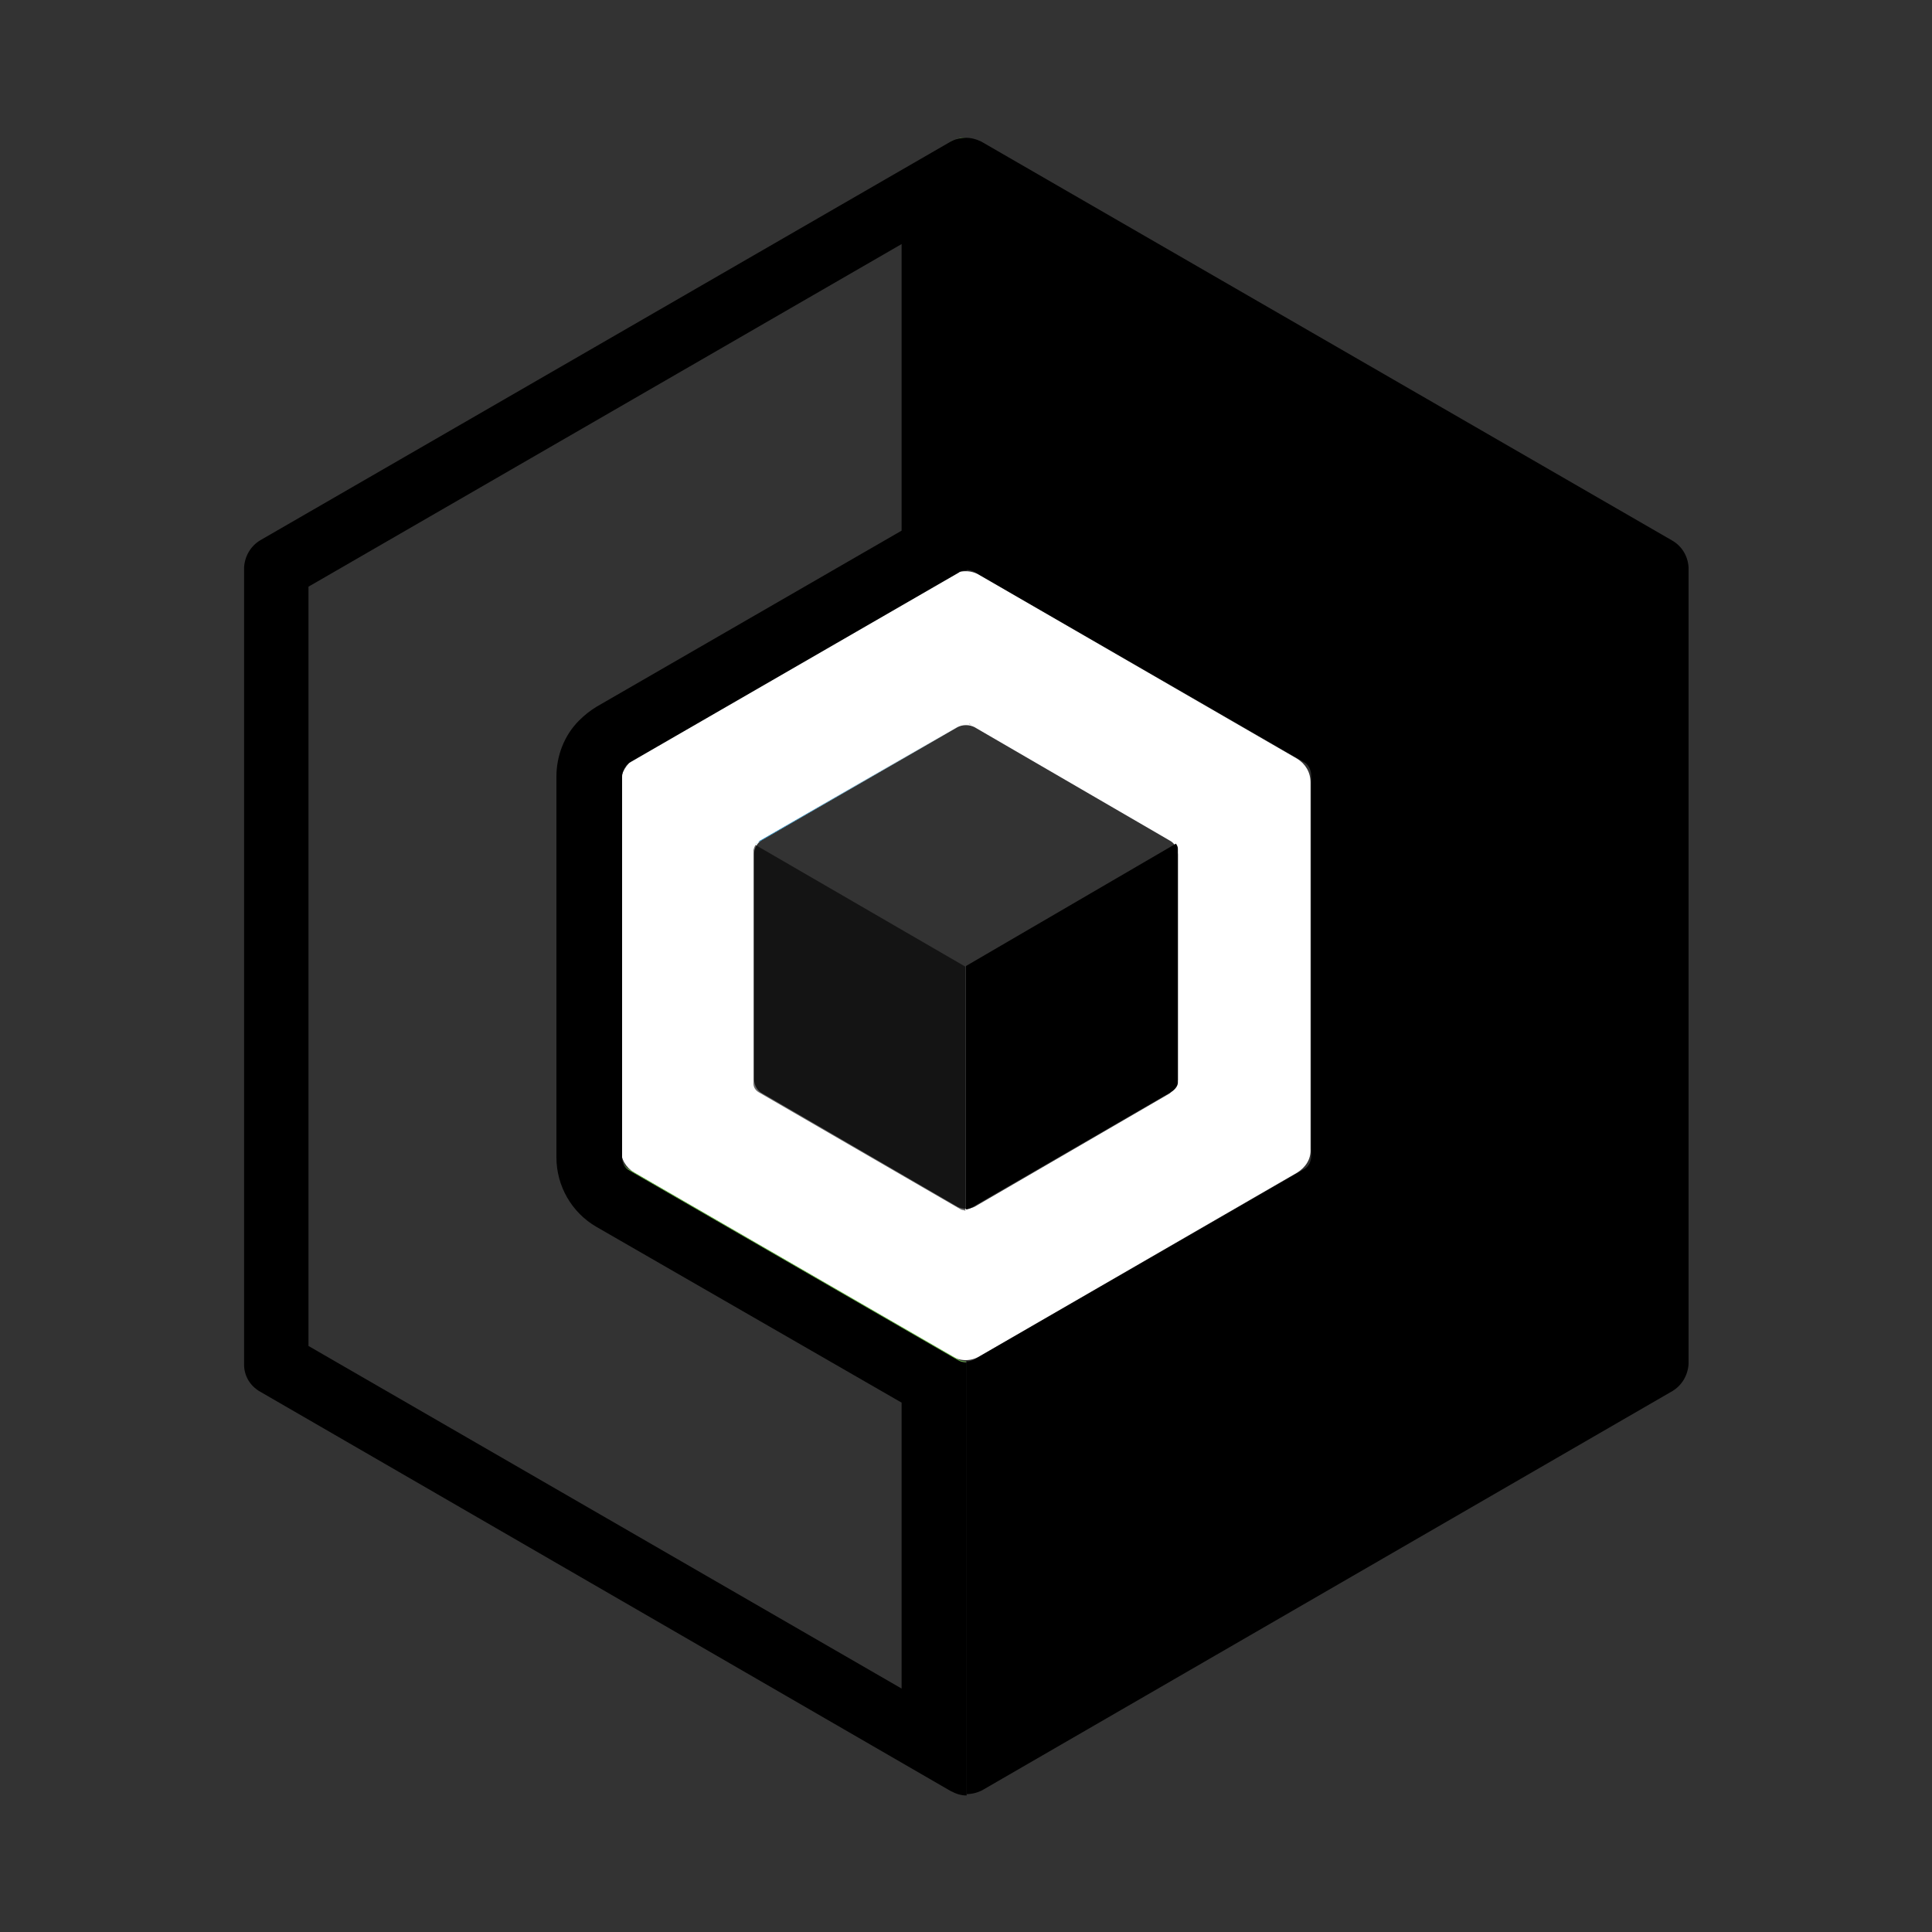 <svg id="Capa_1" xmlns="http://www.w3.org/2000/svg" viewBox="0 0 300 300"><rect x="0" y="0" width="300" height="300" fill="#333333" stroke="none"/><style>.st2{fill:#6abd45}.st4{fill:#0075b1}.st6{fill:#079eda}</style><path d="M201.4 182.1l-49.3 28.5c-1.3.8-3 .8-4.3 0l-49.3-28.5c-1.3-.8-2.1-2.1-2.1-3.7v-56.9c0-1.5.9-2.9 2.1-3.7l49.3-28.5c1.3-.8 3-.8 4.3 0l49.3 28.5c1.3.8 2.1 2.1 2.1 3.7v56.9c.1 1.6-.8 2.9-2.1 3.7z" fill="#fff"/><path d="M96.5 179.5c0 .9.4 1.7 1.2 2.1l51.1 29.5c.3.3.8.3 1.2.3v.1c.4 0 .8-.1 1.2-.3l51.1-29.5c.8-.4 1.2-1.3 1.2-2.1v-59.1c0-.9-.4-1.7-1.2-2.1l-51.1-29.5c-.8-.4-1.7-.4-2.5 0l-51.1 29.5c-.2.1-.3.2-.5.4-.4.5-.7 1.1-.7 1.7v59z" fill="none"/><path d="M259.6 83.9L152.4 22c-.8-.4-1.6-.6-2.4-.6v67.1c-.4 0-.9.1-1.2.3l-51.1 29.5c-.2.1-.4.3-.5.4.1-.1.3-.3.5-.4l51.1-29.5c.8-.4 1.7-.4 2.5 0l51.1 29.5c.8.4 1.2 1.3 1.2 2.1v59.1c0 .9-.4 1.7-1.2 2.1l-51.1 29.5c-.4.2-.8.3-1.2.3v67.2c-.9 0-1.7-.3-2.5-.7 1.5.9 3.3.9 4.9.1l107.2-62c1.5-.9 2.4-2.5 2.5-4.2V88.1c-.1-1.7-1-3.3-2.6-4.2z"/><path class="st2" d="M150 21.4c-.9 0-1.7.2-2.5.6.9-.4 1.7-.7 2.5-.6zM96.4 120.5v59.1c0 .9.4 1.7 1.2 2.1l51.1 29.5c.4.2.8.3 1.3.3v-.1c-.4 0-.9-.1-1.2-.3l-51.1-29.5c-.8-.4-1.2-1.3-1.2-2.1l-.1-59c.1-.7.3-1.3.7-1.8-.4.5-.7 1.1-.7 1.8z"/><path d="M140 37.9v44.5l-47.3 27.3c-1 .6-1.9 1.3-2.8 2.2-2.3 2.3-3.5 5.5-3.5 8.7v59.1c0 4.5 2.4 8.6 6.2 10.8l47.4 27.3v44.4L47.9 209V91.1L140 37.9m10-16.5c-.8 0-1.7.2-2.4.6L40.4 83.9c-1.5.9-2.4 2.5-2.5 4.2v123.8c0 1.7.9 3.3 2.5 4.2l107.2 62c.8.4 1.5.7 2.5.7v-67.2c-.4 0-.9-.1-1.2-.3l-51.1-29.5c-.8-.4-1.2-1.3-1.2-2.1v-59.1c0-.7.3-1.3.7-1.8.2-.2.3-.3.5-.4l51.1-29.5c.3-.3.8-.3 1.2-.3l-.1-67.2z"/><path d="M181.6 169.8l-30.3 17.6c-.8.4-1.8.4-2.6 0l-30.3-17.6c-.8-.4-1.3-1.3-1.3-2.2v-35c0-.9.5-1.8 1.3-2.2l30.3-17.5c.8-.4 1.8-.4 2.6 0l30.3 17.6c.8.4 1.3 1.3 1.3 2.2v35c-.1.7-.5 1.5-1.3 2.1z" opacity=".8"/><path d="M150.4 112.4c.1 0 .2.1.3.1-.1-.1-.2-.1-.3-.1zM150 187.8zM150.3 112.3zM182.7 131.2c0-.1 0-.1 0 0 0-.1 0-.1 0 0zM150 187.8c.2 0 .5-.1.7-.2l31.4-18.2c.4-.3.8-.8.8-1.3v-36.3c0-.3-.1-.5-.3-.8L150 150v37.8zM182.6 131.1s.1 0 0 0c.1 0 .1 0 0 0z"/><path class="st4" d="M150 187.8zM149.3 112.5c.1-.1.2-.1.3-.1-.1 0-.2 0-.3.1zM149.3 112.5l-31.4 18.1-.3.3c.1-.1.2-.2.3-.2l31.4-18.2zM149.7 112.3z"/><path d="M117.3 131.2c0-.1 0-.1 0 0-.1.2-.2.4-.3.8v36.3c0 .5.3 1 .8 1.3l31.4 18.2c.2.1.5.1.7.2v-37.9l-32.6-18.9z" opacity=".6"/><path class="st6" d="M149.6 112.4s0-.1 0 0c0-.1 0 0 0 0zM117.4 131.1c.1-.1.1-.2.2-.3-.1.1-.2.2-.2.3zM150 112.3h.4-.6.2zM150.3 112.3c.1 0 .1.1 0 0 .1.1.1 0 0 0zM150 112.3zM150 112.3z"/></svg>